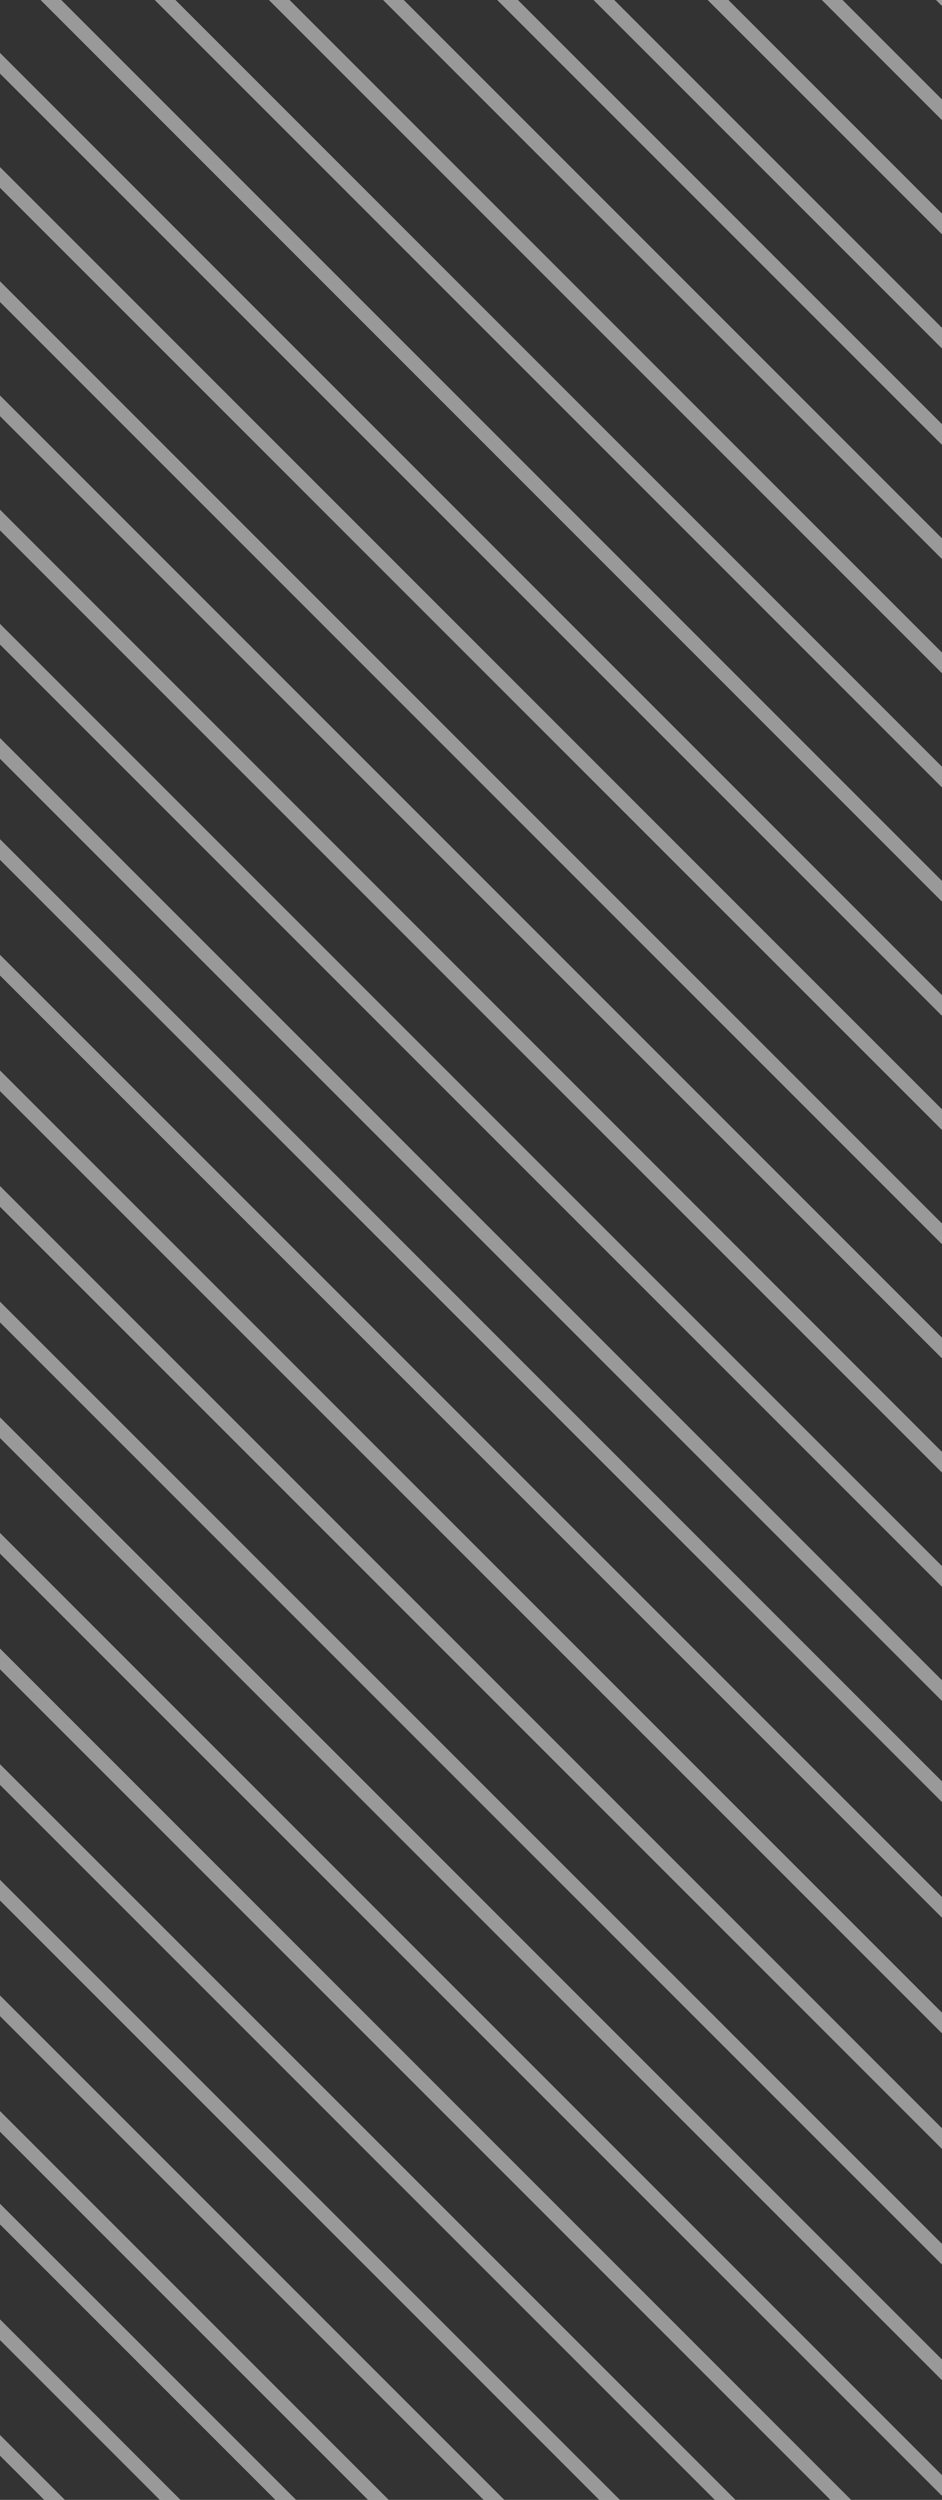 <svg width="98" height="260" viewBox="0 0 98 260" fill="none" xmlns="http://www.w3.org/2000/svg">
<rect x="0" y="0" width="98" height="260" fill="#333333" stroke="none"/>
<line y1="-1" x2="340" y2="-1" transform="matrix(0.707 0.707 -0.997 0.08 6.727 -45)" stroke="rgba(255, 255, 255, 0.5)" stroke-width="2"/>
<line y1="-1" x2="340" y2="-1" transform="matrix(0.707 0.707 -0.997 0.08 26.128 -95)" stroke="rgba(255, 255, 255, 0.5)" stroke-width="2"/>
<line y1="-1" x2="375" y2="-1" transform="matrix(0.707 0.707 -0.997 0.08 -59.871 29.56)" stroke="rgba(255, 255, 255, 0.5)" stroke-width="2"/>
<line y1="-1" x2="340" y2="-1" transform="matrix(0.707 0.707 -0.997 0.08 -26.527 -6.995)" stroke="rgba(255, 255, 255, 0.5)" stroke-width="2"/>
<line y1="-1" x2="375" y2="-1" transform="matrix(0.707 0.707 -0.997 0.08 -93.543 68.043)" stroke="rgba(255, 255, 255, 0.5)" stroke-width="2"/>
<line y1="-1" x2="340" y2="-1" transform="matrix(0.707 0.707 -0.997 0.08 -9.9 -25.998)" stroke="rgba(255, 255, 255, 0.5)" stroke-width="2"/>
<line y1="-1" x2="340" y2="-1" transform="matrix(0.707 0.707 -0.997 0.08 9.501 -75.998)" stroke="rgba(255, 255, 255, 0.5)" stroke-width="2"/>
<line y1="-1" x2="375" y2="-1" transform="matrix(0.707 0.707 -0.997 0.08 -76.707 48.802)" stroke="rgba(255, 255, 255, 0.5)" stroke-width="2"/>
<line y1="-1" x2="372" y2="-1" transform="matrix(0.707 0.707 -0.997 0.08 -43.154 12.007)" stroke="rgba(255, 255, 255, 0.5)" stroke-width="2"/>
<line y1="-1" x2="375" y2="-1" transform="matrix(0.707 0.707 -0.997 0.08 -110.379 87.284)" stroke="rgba(255, 255, 255, 0.5)" stroke-width="2"/>
<line y1="-1" x2="375" y2="-1" transform="matrix(0.707 0.707 -0.997 0.08 -138.379 117.026)" stroke="rgba(255, 255, 255, 0.5)" stroke-width="2"/>
<line y1="-1" x2="340" y2="-1" transform="matrix(0.707 0.707 -0.997 0.08 -2.774 -30.748)" stroke="rgba(255, 255, 255, 0.5)" stroke-width="2"/>
<line y1="-1" x2="340" y2="-1" transform="matrix(0.707 0.707 -0.997 0.08 16.627 -80.748)" stroke="rgba(255, 255, 255, 0.5)" stroke-width="2"/>
<line y1="-1" x2="375" y2="-1" transform="matrix(0.707 0.707 -0.997 0.08 -69.492 43.991)" stroke="rgba(255, 255, 255, 0.5)" stroke-width="2"/>
<line y1="-1" x2="372" y2="-1" transform="matrix(0.707 0.707 -0.997 0.08 -36.028 7.256)" stroke="rgba(255, 255, 255, 0.5)" stroke-width="2"/>
<line y1="-1" x2="375" y2="-1" transform="matrix(0.707 0.707 -0.997 0.08 -103.164 82.474)" stroke="rgba(255, 255, 255, 0.5)" stroke-width="2"/>
<line y1="-1" x2="375" y2="-1" transform="matrix(0.707 0.707 -0.997 0.08 -131.164 112.216)" stroke="rgba(255, 255, 255, 0.5)" stroke-width="2"/>
<line y1="-1" x2="340" y2="-1" transform="matrix(0.707 0.707 -0.997 0.08 -19.401 -11.746)" stroke="rgba(255, 255, 255, 0.5)" stroke-width="2"/>
<line y1="-1" x2="340" y2="-1" transform="matrix(0.707 0.707 -0.997 0.08 0 -61.746)" stroke="rgba(255, 255, 255, 0.5)" stroke-width="2"/>
<line y1="-1" x2="375" y2="-1" transform="matrix(0.707 0.707 -0.997 0.08 -86.328 63.233)" stroke="rgba(255, 255, 255, 0.5)" stroke-width="2"/>
<line y1="-1" x2="372" y2="-1" transform="matrix(0.707 0.707 -0.997 0.08 -52.655 26.259)" stroke="rgba(255, 255, 255, 0.5)" stroke-width="2"/>
<line y1="-1" x2="375" y2="-1" transform="matrix(0.707 0.707 -0.997 0.08 -120 101.715)" stroke="rgba(255, 255, 255, 0.5)" stroke-width="2"/>
<line y1="-1" x2="375" y2="-1" transform="matrix(0.707 0.707 -0.997 0.08 -148 131.457)" stroke="rgba(255, 255, 255, 0.5)" stroke-width="2"/>
<line y1="-1" x2="340" y2="-1" transform="matrix(0.707 0.707 -0.997 0.08 1.977 -37.874)" stroke="rgba(255, 255, 255, 0.5)" stroke-width="2"/>
<line y1="-1" x2="340" y2="-1" transform="matrix(0.707 0.707 -0.997 0.08 21.378 -87.874)" stroke="rgba(255, 255, 255, 0.5)" stroke-width="2"/>
<line y1="-1" x2="375" y2="-1" transform="matrix(0.707 0.707 -0.997 0.08 -64.681 36.776)" stroke="rgba(255, 255, 255, 0.5)" stroke-width="2"/>
<line y1="-1" x2="340" y2="-1" transform="matrix(0.707 0.707 -0.997 0.08 -31.277 0.131)" stroke="rgba(255, 255, 255, 0.5)" stroke-width="2"/>
<line y1="-1" x2="375" y2="-1" transform="matrix(0.707 0.707 -0.997 0.08 -98.353 75.259)" stroke="rgba(255, 255, 255, 0.5)" stroke-width="2"/>
<line y1="-1" x2="375" y2="-1" transform="matrix(0.707 0.707 -0.997 0.08 -126.353 105)" stroke="rgba(255, 255, 255, 0.5)" stroke-width="2"/>
<line y1="-1" x2="340" y2="-1" transform="matrix(0.707 0.707 -0.997 0.08 -14.65 -18.872)" stroke="rgba(255, 255, 255, 0.5)" stroke-width="2"/>
<line y1="-1" x2="340" y2="-1" transform="matrix(0.707 0.707 -0.997 0.08 4.751 -68.872)" stroke="rgba(255, 255, 255, 0.5)" stroke-width="2"/>
<line y1="-1" x2="375" y2="-1" transform="matrix(0.707 0.707 -0.997 0.08 -81.517 56.017)" stroke="rgba(255, 255, 255, 0.5)" stroke-width="2"/>
<line y1="-1" x2="372" y2="-1" transform="matrix(0.707 0.707 -0.997 0.08 -47.905 19.133)" stroke="rgba(255, 255, 255, 0.5)" stroke-width="2"/>
<line y1="-1" x2="375" y2="-1" transform="matrix(0.707 0.707 -0.997 0.08 -115.19 94.5)" stroke="rgba(255, 255, 255, 0.5)" stroke-width="2"/>
<line y1="-1" x2="375" y2="-1" transform="matrix(0.707 0.707 -0.997 0.08 -143.19 124.241)" stroke="rgba(255, 255, 255, 0.5)" stroke-width="2"/>
</svg>
